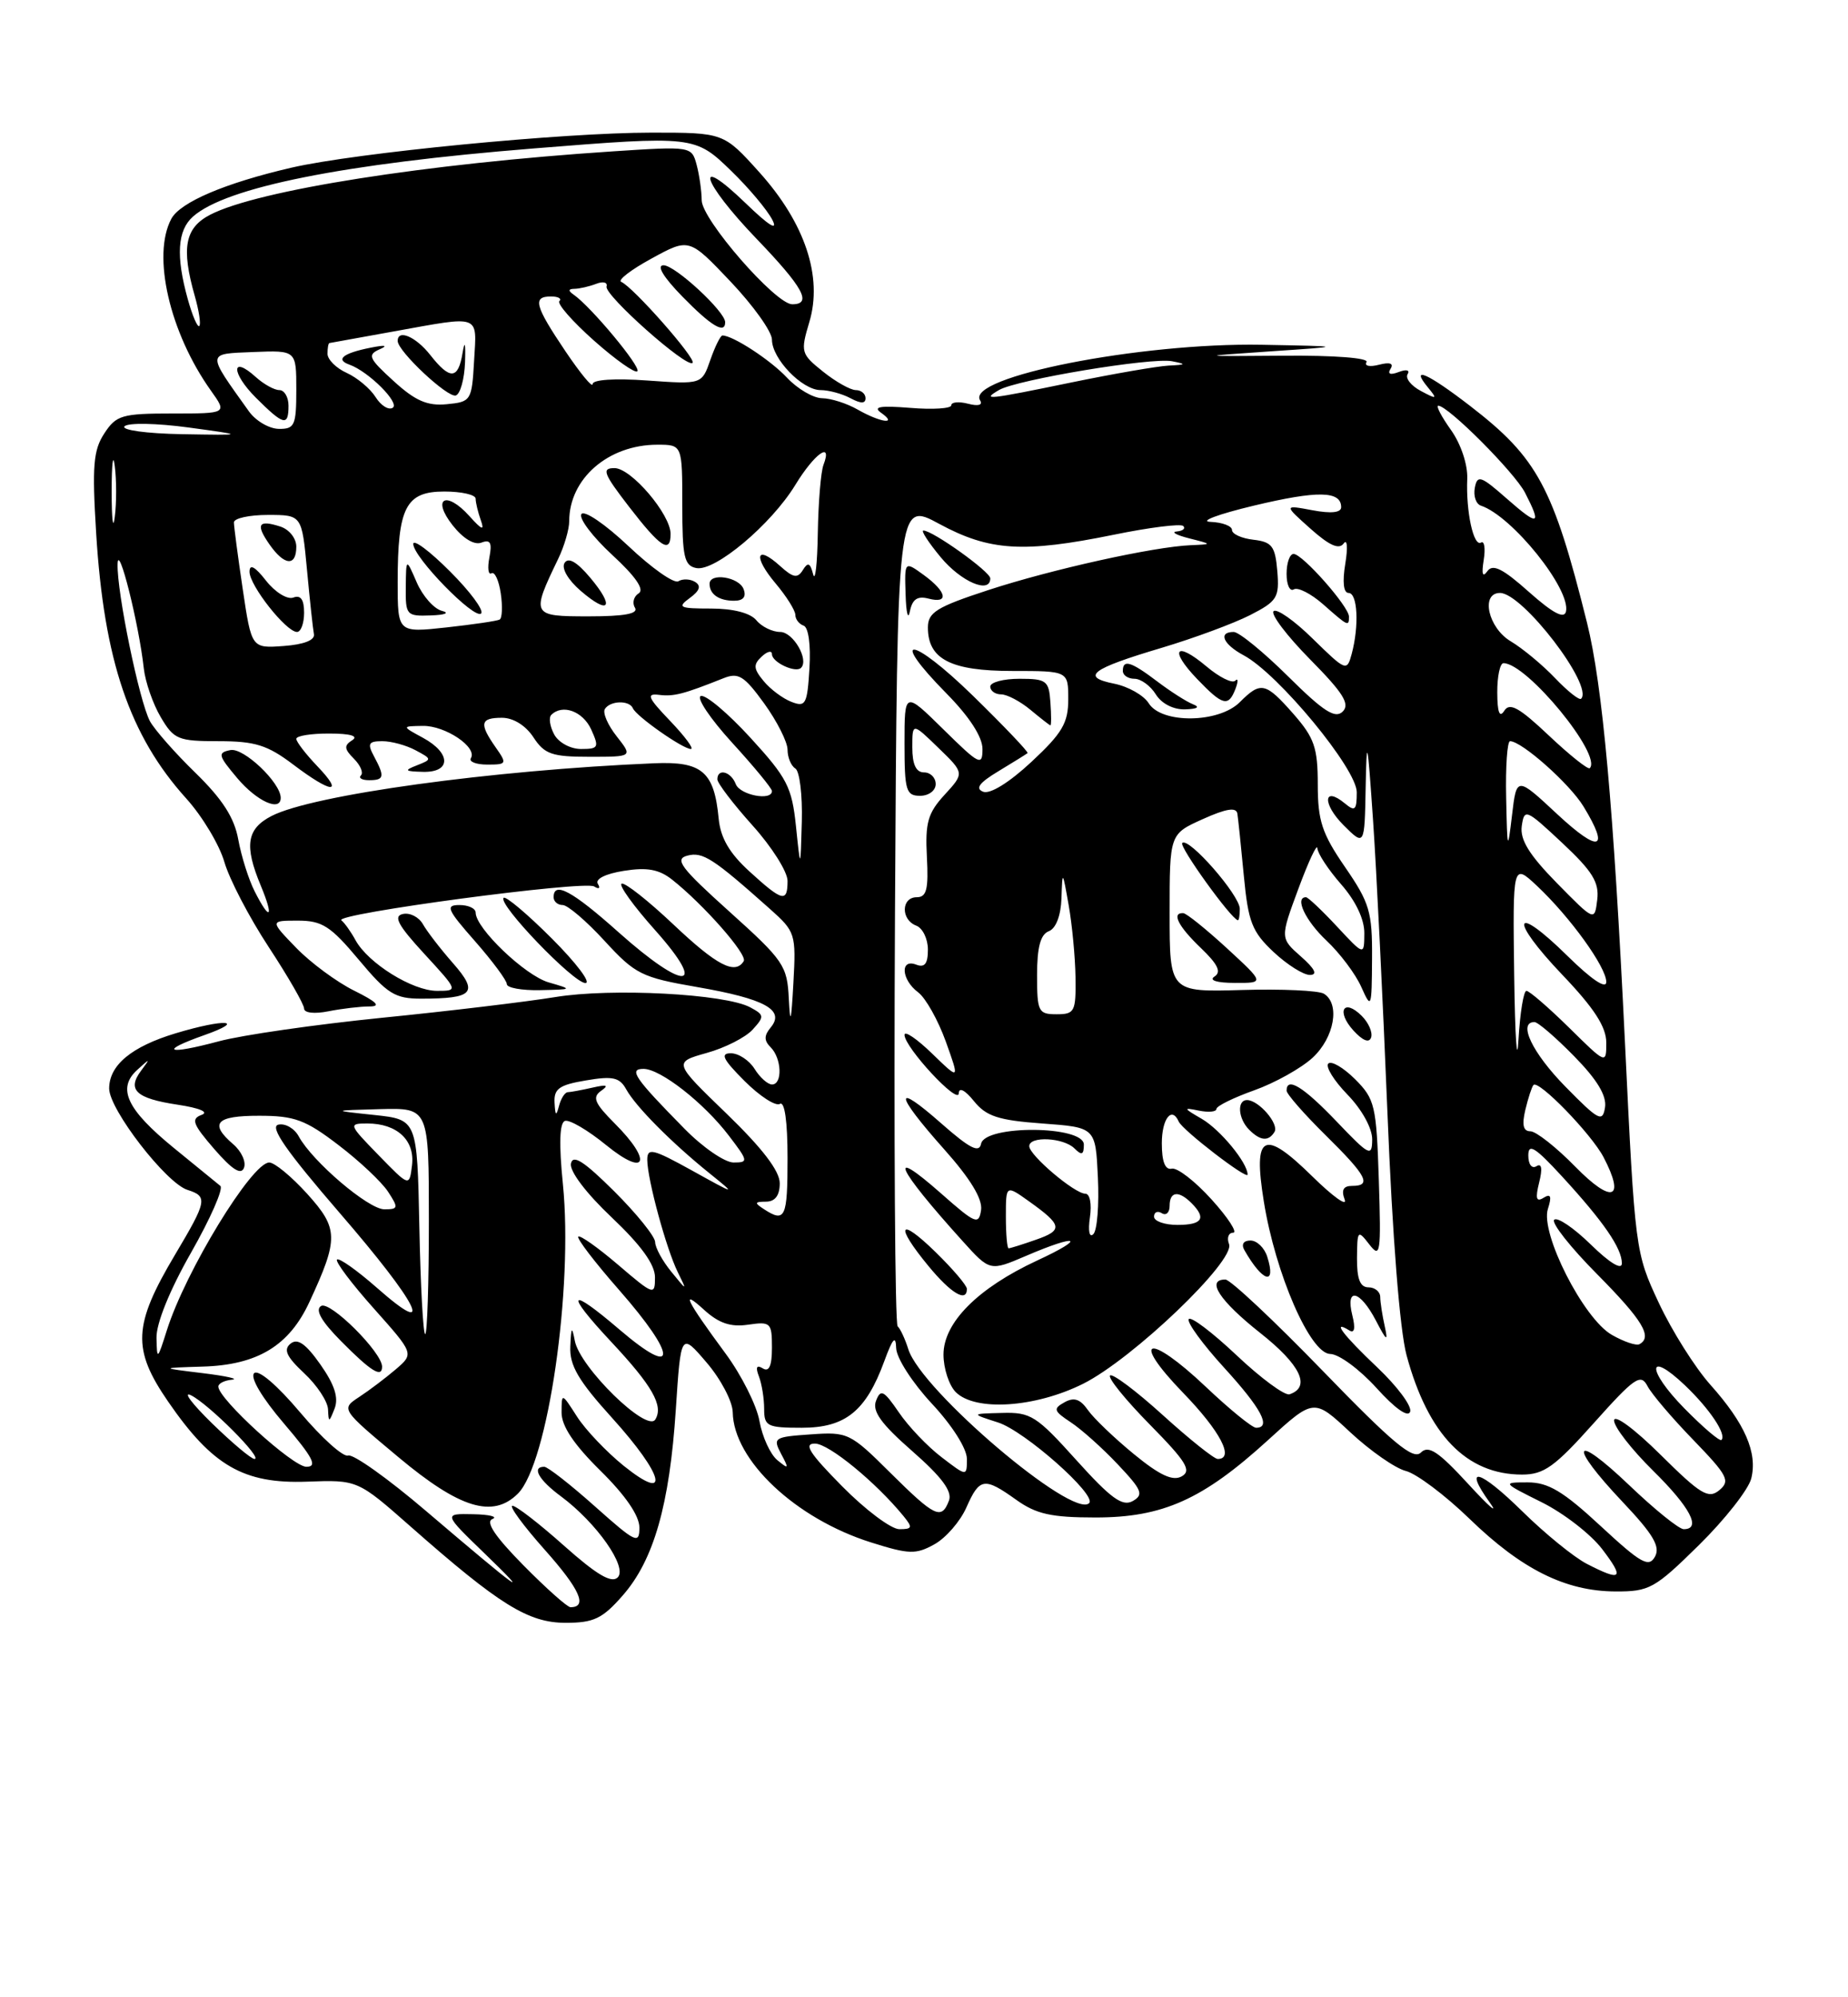 <?xml version="1.0" encoding="UTF-8" standalone="no"?>
<!DOCTYPE svg PUBLIC "-//W3C//DTD SVG 1.1//EN" "http://www.w3.org/Graphics/SVG/1.1/DTD/svg11.dtd" >
<svg xmlns="http://www.w3.org/2000/svg" xmlns:xlink="http://www.w3.org/1999/xlink" version="1.1" viewBox="0 0 237 256">
 <g >
 <path fill="currentColor"
d=" M 79.85 204.51 C 83.84 199.97 85.87 192.89 86.67 180.68 C 87.32 170.78 87.32 170.78 90.62 174.64 C 92.44 176.76 93.94 179.62 93.97 181.00 C 94.07 187.16 102.03 194.65 111.72 197.70 C 116.58 199.23 117.45 199.26 119.83 197.94 C 121.30 197.13 123.14 195.01 123.93 193.23 C 125.63 189.39 126.22 189.30 130.35 192.25 C 132.90 194.07 134.84 194.50 140.50 194.50 C 149.13 194.50 154.26 192.20 162.61 184.59 C 168.50 179.22 168.50 179.22 173.16 183.57 C 175.73 185.96 178.94 188.20 180.30 188.54 C 181.65 188.88 185.32 191.63 188.44 194.65 C 195.14 201.15 200.77 203.95 207.16 203.98 C 211.53 204.00 212.21 203.62 217.89 198.03 C 221.22 194.75 224.23 190.92 224.59 189.51 C 225.42 186.20 223.79 182.46 219.36 177.50 C 217.39 175.30 214.41 170.57 212.74 167.00 C 209.72 160.56 209.68 160.26 208.39 133.50 C 206.94 103.52 205.52 87.81 203.53 79.82 C 199.19 62.42 197.18 58.69 188.55 52.04 C 183.09 47.83 180.78 46.81 183.13 49.66 C 184.37 51.17 184.29 51.22 182.22 50.11 C 180.97 49.45 180.20 48.48 180.52 47.96 C 180.85 47.43 180.36 47.31 179.39 47.68 C 178.29 48.10 177.91 47.95 178.34 47.26 C 178.77 46.57 178.24 46.39 176.85 46.75 C 175.66 47.06 174.94 46.91 175.25 46.41 C 175.58 45.88 171.11 45.54 164.66 45.59 C 153.50 45.68 153.50 45.68 163.00 45.03 C 172.50 44.39 172.50 44.39 161.80 44.19 C 146.22 43.91 123.84 48.32 125.69 51.31 C 126.07 51.92 125.47 52.09 124.16 51.75 C 122.97 51.44 122.00 51.53 122.00 51.95 C 122.00 52.36 119.64 52.52 116.75 52.28 C 112.87 51.97 111.89 52.13 113.00 52.91 C 115.22 54.48 112.90 54.16 110.00 52.50 C 108.62 51.71 106.57 51.05 105.42 51.04 C 104.28 51.02 102.26 49.83 100.92 48.40 C 98.82 46.15 93.99 43.00 92.65 43.00 C 92.40 43.00 91.70 44.41 91.10 46.13 C 90.01 49.27 90.01 49.27 83.01 48.77 C 78.82 48.47 76.00 48.66 76.00 49.23 C 76.00 49.77 74.43 47.86 72.50 45.00 C 68.57 39.16 68.27 38.00 70.67 38.00 C 71.58 38.00 72.07 38.27 71.74 38.59 C 71.41 38.92 73.41 41.20 76.18 43.66 C 78.94 46.11 81.45 47.88 81.74 47.59 C 82.26 47.07 75.77 39.28 73.57 37.77 C 72.84 37.26 72.87 37.03 73.67 37.02 C 74.31 37.01 75.57 36.72 76.46 36.38 C 77.35 36.03 77.95 36.19 77.79 36.72 C 77.46 37.80 88.09 47.24 88.82 46.51 C 89.33 46.00 81.16 36.74 79.67 36.13 C 79.17 35.92 80.92 34.57 83.57 33.13 C 88.38 30.50 88.38 30.50 93.69 36.09 C 96.61 39.17 99.00 42.51 99.00 43.53 C 99.00 45.98 102.87 50.00 105.24 50.00 C 106.28 50.00 108.00 50.47 109.07 51.04 C 110.40 51.75 111.00 51.75 111.00 51.04 C 111.00 50.47 110.44 50.00 109.75 50.00 C 109.06 49.99 107.17 48.93 105.55 47.63 C 102.71 45.36 102.65 45.12 103.79 41.29 C 105.54 35.48 103.24 28.60 97.40 22.10 C 92.81 17.00 92.81 17.00 83.55 17.00 C 72.16 17.00 45.66 19.58 37.38 21.49 C 28.88 23.46 23.12 25.91 21.97 28.05 C 19.47 32.73 21.75 42.63 27.05 50.07 C 29.14 53.00 29.14 53.00 22.09 53.00 C 15.64 53.00 14.90 53.22 13.38 55.55 C 11.97 57.69 11.80 59.73 12.33 68.30 C 13.33 84.62 16.61 94.29 23.89 102.35 C 25.95 104.63 28.15 108.30 28.78 110.50 C 29.42 112.70 31.97 117.60 34.47 121.40 C 36.96 125.19 39.00 128.74 39.00 129.27 C 39.00 129.83 40.33 129.98 42.12 129.62 C 43.84 129.28 46.21 129.00 47.38 129.00 C 48.90 129.00 48.35 128.43 45.43 126.98 C 43.20 125.88 39.84 123.40 37.99 121.49 C 34.61 118.00 34.61 118.00 38.21 118.00 C 41.31 118.00 42.40 118.70 46.00 123.00 C 49.68 127.40 50.65 128.00 54.01 128.00 C 60.74 128.00 61.42 127.24 58.09 123.45 C 56.48 121.62 54.75 119.37 54.24 118.46 C 53.72 117.54 52.57 116.95 51.67 117.15 C 50.41 117.42 51.03 118.58 54.41 122.25 C 58.78 127.00 58.78 127.00 56.04 127.00 C 52.90 127.00 47.21 123.46 45.59 120.50 C 44.99 119.40 44.17 118.26 43.78 117.96 C 42.68 117.14 74.92 112.83 76.20 113.62 C 76.82 114.01 77.03 113.86 76.67 113.28 C 76.30 112.67 77.65 111.99 80.00 111.62 C 82.97 111.14 84.51 111.42 86.19 112.74 C 90.24 115.94 95.89 122.36 95.38 123.19 C 94.28 124.98 91.92 123.75 86.36 118.49 C 83.16 115.47 80.18 113.11 79.73 113.26 C 79.29 113.40 81.23 116.11 84.05 119.26 C 90.88 126.93 87.84 127.08 79.34 119.50 C 73.39 114.19 71.00 112.90 71.00 115.00 C 71.00 115.55 71.52 116.00 72.16 116.00 C 72.80 116.00 75.22 118.07 77.53 120.59 C 81.47 124.88 82.27 125.28 89.44 126.52 C 98.09 128.02 100.70 129.45 98.85 131.68 C 97.97 132.74 97.97 133.37 98.84 134.24 C 100.26 135.66 100.37 139.00 99.01 139.00 C 98.46 139.00 97.45 138.10 96.77 137.00 C 96.08 135.90 94.71 135.00 93.73 135.00 C 92.33 135.00 92.72 135.79 95.48 138.55 C 97.43 140.50 99.47 141.82 100.02 141.49 C 100.63 141.11 101.00 143.74 101.00 148.44 C 101.00 156.09 100.70 156.75 98.00 155.00 C 96.72 154.17 96.75 154.03 98.25 154.02 C 99.41 154.01 100.00 153.22 100.00 151.66 C 100.00 150.09 97.78 147.19 93.18 142.74 C 86.36 136.16 86.36 136.16 90.63 134.96 C 92.98 134.31 95.63 132.96 96.53 131.96 C 98.05 130.29 98.03 130.09 96.21 129.11 C 92.97 127.38 78.42 126.61 71.19 127.80 C 67.51 128.40 57.53 129.60 49.00 130.45 C 40.47 131.31 31.05 132.66 28.05 133.47 C 21.40 135.25 20.28 134.77 26.19 132.68 C 31.69 130.74 28.85 130.54 22.56 132.43 C 16.87 134.14 14.00 136.52 14.00 139.52 C 14.00 142.20 21.30 151.64 24.04 152.51 C 26.67 153.35 26.56 153.91 22.46 160.80 C 17.06 169.87 16.92 172.91 21.57 179.66 C 27.23 187.88 31.25 190.20 39.34 189.91 C 45.86 189.67 45.86 189.67 52.68 195.68 C 64.06 205.71 67.76 208.00 72.55 208.00 C 76.14 208.00 77.26 207.47 79.85 204.51 Z  M 70.35 125.91 C 67.33 125.03 61.00 118.98 61.00 116.97 C 61.00 116.43 60.06 116.00 58.92 116.00 C 57.09 116.00 57.34 116.58 60.92 120.64 C 63.16 123.19 65.00 125.67 65.00 126.14 C 65.00 126.61 66.91 126.96 69.25 126.91 C 73.48 126.82 73.49 126.82 70.35 125.91 Z  M 70.78 120.30 C 67.64 117.16 64.85 114.81 64.59 115.08 C 63.80 115.86 73.55 126.00 75.08 126.00 C 75.85 126.00 73.91 123.43 70.78 120.30 Z  M 93.00 41.30 C 93.00 39.93 86.58 34.00 85.10 34.00 C 84.16 34.00 85.06 35.50 87.50 38.00 C 91.20 41.79 93.00 42.87 93.00 41.30 Z  M 67.12 200.62 C 63.49 196.94 62.23 195.06 63.15 194.70 C 63.89 194.40 62.78 194.12 60.68 194.08 C 56.86 194.00 56.86 194.00 62.18 199.14 C 68.50 205.25 66.61 203.87 54.65 193.68 C 49.79 189.53 45.29 186.33 44.65 186.56 C 44.02 186.79 41.25 184.30 38.50 181.04 C 35.52 177.51 33.13 175.48 32.59 176.01 C 32.05 176.55 33.59 179.15 36.42 182.46 C 40.16 186.84 40.76 188.00 39.29 188.00 C 37.55 188.00 28.00 179.30 28.00 177.72 C 28.00 177.32 28.79 176.93 29.75 176.84 C 30.71 176.75 29.02 176.37 26.00 176.00 C 20.50 175.33 20.50 175.33 26.00 175.16 C 33.03 174.95 37.09 172.49 39.69 166.86 C 43.45 158.75 43.42 157.47 39.40 153.02 C 37.40 150.81 35.21 149.00 34.53 149.00 C 32.30 149.00 23.79 162.94 21.40 170.50 C 20.19 174.33 20.13 174.37 20.07 171.48 C 20.03 169.63 21.76 165.36 24.51 160.54 C 26.99 156.18 28.68 152.34 28.26 152.00 C 27.84 151.65 25.16 149.47 22.30 147.14 C 16.26 142.21 14.99 139.51 17.59 137.14 C 19.27 135.61 19.30 135.62 18.11 137.21 C 16.25 139.68 17.43 140.79 22.77 141.59 C 25.61 142.02 26.84 142.54 25.85 142.90 C 24.46 143.41 24.72 144.09 27.48 147.28 C 29.78 149.93 30.92 150.65 31.29 149.68 C 31.59 148.92 30.96 147.56 29.91 146.66 C 26.79 143.98 27.69 143.00 33.25 143.01 C 37.77 143.01 39.18 143.53 43.40 146.76 C 46.10 148.81 48.96 151.51 49.77 152.75 C 51.12 154.82 51.09 155.00 49.29 155.00 C 47.25 155.00 40.06 148.87 38.31 145.65 C 37.76 144.63 36.58 143.95 35.70 144.15 C 34.53 144.40 36.70 147.52 43.54 155.44 C 53.70 167.18 56.01 171.82 48.35 165.07 C 45.79 162.82 43.48 161.19 43.22 161.44 C 42.97 161.70 45.09 164.52 47.93 167.70 C 53.10 173.50 53.10 173.50 50.77 175.50 C 49.48 176.60 47.37 178.20 46.07 179.05 C 43.71 180.60 43.71 180.60 51.11 186.78 C 58.97 193.35 63.21 194.64 66.42 191.44 C 70.27 187.59 73.53 165.14 72.19 151.77 C 71.67 146.60 71.76 143.91 72.45 143.67 C 73.03 143.47 75.41 144.87 77.75 146.78 C 82.90 150.97 83.72 148.87 78.83 143.99 C 76.25 141.40 75.93 140.64 77.08 139.82 C 78.13 139.09 77.84 138.98 76.00 139.40 C 74.62 139.71 73.20 139.98 72.82 139.99 C 72.45 139.99 71.94 140.79 71.69 141.75 C 71.33 143.12 71.21 143.03 71.12 141.34 C 71.02 139.55 71.72 139.05 75.15 138.48 C 78.60 137.89 79.47 138.09 80.32 139.64 C 81.54 141.84 86.12 146.46 91.00 150.39 C 94.47 153.19 94.45 153.19 88.75 150.03 C 83.69 147.23 83.00 147.07 83.01 148.68 C 83.03 151.17 85.44 160.05 86.92 163.05 C 88.13 165.50 88.13 165.50 86.09 163.00 C 84.96 161.62 84.03 159.92 84.02 159.20 C 84.01 158.49 81.65 155.56 78.78 152.70 C 74.89 148.84 73.47 147.92 73.22 149.14 C 73.03 150.11 75.18 152.95 78.45 156.04 C 82.22 159.61 84.00 162.07 84.00 163.72 C 84.00 166.07 83.84 166.02 79.29 162.13 C 76.69 159.91 74.39 158.28 74.16 158.50 C 73.94 158.73 76.28 161.79 79.38 165.32 C 86.87 173.85 86.94 176.81 79.50 170.46 C 72.90 164.81 72.35 165.53 78.36 171.96 C 83.67 177.63 85.12 180.18 84.04 181.94 C 82.97 183.67 74.37 175.27 73.72 171.86 C 73.35 169.92 73.25 170.05 73.14 172.58 C 73.03 175.01 74.16 176.95 78.50 181.74 C 85.17 189.11 86.05 192.74 79.98 187.87 C 77.78 186.09 75.08 183.26 74.00 181.57 C 72.03 178.50 72.03 178.50 72.02 181.04 C 72.01 182.77 73.58 185.13 77.00 188.50 C 80.21 191.66 82.00 194.27 82.00 195.79 C 82.00 197.97 81.53 197.74 76.30 193.08 C 73.17 190.29 70.24 188.00 69.80 188.00 C 68.14 188.00 69.10 189.70 71.94 191.79 C 76.52 195.19 80.52 200.88 79.22 202.18 C 78.43 202.97 76.52 201.84 72.36 198.14 C 69.19 195.31 66.20 193.00 65.72 193.00 C 65.24 193.00 67.11 195.55 69.88 198.66 C 74.36 203.69 75.40 206.00 73.16 206.00 C 72.76 206.00 70.04 203.58 67.12 200.62 Z  M 41.09 174.89 C 39.21 172.22 38.16 171.49 37.26 172.22 C 36.32 172.98 36.74 173.89 39.01 176.01 C 40.66 177.55 42.03 179.63 42.07 180.65 C 42.14 182.36 42.20 182.35 42.91 180.54 C 43.45 179.15 42.91 177.48 41.09 174.89 Z  M 49.00 175.17 C 49.00 173.33 42.32 166.69 41.18 167.39 C 40.38 167.88 41.20 169.34 43.75 171.91 C 47.57 175.77 49.00 176.66 49.00 175.17 Z  M 203.50 200.44 C 201.85 199.59 198.15 196.58 195.27 193.75 C 189.76 188.33 187.55 187.72 191.07 192.60 C 192.22 194.19 190.98 193.13 188.31 190.22 C 184.46 186.03 183.20 185.20 182.22 186.18 C 181.24 187.16 178.64 185.00 169.64 175.71 C 163.40 169.27 157.78 164.00 157.15 164.00 C 154.62 164.00 156.40 166.72 161.61 170.84 C 166.79 174.93 168.16 177.78 165.38 178.71 C 164.77 178.91 161.71 176.66 158.59 173.71 C 155.46 170.76 152.70 168.67 152.45 169.08 C 152.20 169.49 154.24 172.29 156.99 175.30 C 161.76 180.52 163.08 183.00 161.09 183.00 C 160.59 183.00 157.69 180.64 154.64 177.75 C 147.28 170.78 144.85 171.41 151.72 178.51 C 156.50 183.44 158.36 187.00 156.17 187.00 C 155.71 187.00 152.54 184.47 149.13 181.38 C 145.71 178.28 142.67 176.00 142.36 176.30 C 142.06 176.61 144.36 179.44 147.47 182.60 C 152.14 187.34 152.85 188.50 151.55 189.23 C 150.40 189.87 148.74 189.10 145.42 186.38 C 142.92 184.33 140.26 181.79 139.52 180.73 C 138.53 179.31 137.73 179.05 136.51 179.74 C 135.03 180.56 135.13 180.85 137.31 182.29 C 138.67 183.18 141.39 185.61 143.35 187.69 C 146.47 190.99 146.71 191.58 145.26 192.40 C 143.94 193.13 142.46 192.05 138.05 187.16 C 132.93 181.47 132.19 180.99 128.50 181.10 C 124.50 181.20 124.50 181.20 127.99 182.32 C 131.40 183.40 140.70 191.63 139.68 192.66 C 137.59 194.74 118.14 178.20 116.49 172.94 C 116.07 171.60 115.45 170.28 115.12 170.00 C 114.78 169.72 114.63 145.81 114.78 116.86 C 115.07 64.23 115.07 64.23 120.46 67.15 C 126.89 70.63 131.24 70.90 142.83 68.54 C 147.42 67.60 151.43 67.10 151.75 67.42 C 152.07 67.74 151.70 68.05 150.92 68.12 C 150.14 68.18 150.85 68.58 152.50 69.00 C 155.50 69.76 155.50 69.76 152.71 69.88 C 147.93 70.08 134.85 72.98 126.75 75.63 C 120.11 77.80 119.00 78.49 119.00 80.43 C 119.00 84.49 121.94 86.00 129.83 86.00 C 137.00 86.00 137.00 86.00 137.00 89.63 C 137.00 92.67 136.23 93.97 132.28 97.65 C 129.43 100.30 126.98 101.82 126.09 101.48 C 125.03 101.07 125.58 100.33 128.06 98.84 C 129.95 97.70 131.62 96.66 131.78 96.53 C 131.93 96.39 128.78 93.09 124.78 89.18 C 116.88 81.48 113.82 81.21 121.38 88.88 C 124.32 91.86 126.00 94.45 126.00 96.00 C 126.00 98.23 125.61 98.04 121.00 93.50 C 116.00 88.58 116.00 88.58 116.00 95.29 C 116.00 101.33 116.20 102.00 118.00 102.00 C 119.11 102.00 120.00 101.33 120.00 100.50 C 120.00 99.67 119.33 99.00 118.50 99.00 C 117.48 99.00 117.00 97.98 117.00 95.80 C 117.00 92.61 117.00 92.61 120.34 95.85 C 123.69 99.09 123.69 99.09 121.14 101.87 C 118.99 104.21 118.64 105.45 118.87 109.82 C 119.09 113.98 118.84 115.00 117.57 115.00 C 115.57 115.00 115.51 117.88 117.50 118.64 C 118.33 118.95 119.00 120.34 119.00 121.71 C 119.00 123.53 118.59 124.06 117.50 123.64 C 115.40 122.83 115.59 125.58 117.75 127.19 C 118.71 127.91 120.30 130.74 121.29 133.48 C 123.08 138.47 123.08 138.47 119.54 135.04 C 117.59 133.15 116.00 132.07 116.00 132.64 C 116.00 134.23 122.91 141.68 122.96 140.14 C 122.98 139.32 123.76 139.71 124.91 141.14 C 126.48 143.08 128.03 143.59 133.66 144.00 C 140.50 144.50 140.50 144.50 140.80 150.90 C 140.97 154.42 140.71 157.69 140.22 158.18 C 139.71 158.69 139.52 157.78 139.78 156.03 C 140.03 154.32 139.78 153.00 139.19 153.00 C 137.82 153.00 132.00 148.07 132.00 146.91 C 132.00 145.58 136.40 145.80 137.80 147.20 C 138.73 148.13 139.00 148.02 139.00 146.70 C 139.00 144.26 126.32 144.16 125.82 146.60 C 125.58 147.82 124.38 147.21 120.75 144.02 C 114.54 138.54 114.69 140.13 121.07 147.29 C 124.45 151.08 126.03 153.68 125.82 155.10 C 125.53 157.03 125.10 156.86 120.75 153.02 C 113.61 146.72 114.90 149.61 123.44 159.06 C 126.95 162.95 126.95 162.95 131.56 160.98 C 138.28 158.09 139.46 158.58 133.00 161.57 C 125.40 165.10 121.00 169.52 121.00 173.62 C 121.00 175.40 121.71 177.56 122.57 178.43 C 125.07 180.93 132.74 180.43 138.89 177.37 C 145.25 174.20 158.44 161.59 157.62 159.46 C 157.31 158.66 157.55 158.00 158.15 158.00 C 158.74 158.00 157.51 156.09 155.39 153.75 C 153.28 151.41 150.98 149.63 150.28 149.79 C 149.43 149.99 149.00 148.91 149.00 146.54 C 149.00 143.39 150.28 141.74 151.17 143.76 C 151.65 144.86 160.00 151.28 160.00 150.55 C 160.00 149.04 156.49 144.78 154.11 143.40 C 151.74 142.03 151.71 141.93 153.75 142.35 C 154.99 142.60 156.00 142.51 156.00 142.14 C 156.00 141.77 158.18 140.70 160.84 139.75 C 163.49 138.81 166.87 136.92 168.34 135.57 C 171.13 132.98 171.89 128.67 169.79 127.37 C 169.12 126.96 164.40 126.74 159.29 126.89 C 150.00 127.16 150.00 127.16 150.00 117.03 C 150.00 106.90 150.00 106.90 154.25 104.99 C 157.27 103.63 158.55 103.43 158.69 104.29 C 158.79 104.96 159.17 108.55 159.52 112.28 C 160.08 118.18 160.57 119.43 163.33 122.02 C 165.07 123.65 167.18 124.98 168.00 124.96 C 169.01 124.95 168.64 124.18 166.83 122.59 C 164.17 120.24 164.17 120.24 166.53 113.87 C 167.83 110.37 168.92 108.05 168.95 108.72 C 168.98 109.38 170.35 111.47 172.00 113.35 C 173.87 115.48 174.99 117.84 174.97 119.63 C 174.95 122.50 174.95 122.50 171.46 118.75 C 169.54 116.69 167.75 115.00 167.49 115.00 C 165.99 115.00 167.42 118.02 170.12 120.56 C 171.84 122.18 173.85 124.85 174.58 126.50 C 175.87 129.39 175.92 129.25 175.96 122.86 C 176.00 116.88 175.65 115.72 172.50 111.14 C 169.54 106.84 169.00 105.20 169.00 100.56 C 169.00 95.84 168.56 94.57 165.90 91.53 C 162.30 87.44 161.70 87.30 159.00 90.00 C 156.30 92.70 148.97 92.79 147.32 90.14 C 146.68 89.12 144.69 87.99 142.89 87.63 C 138.55 86.76 139.91 85.73 148.99 83.03 C 153.11 81.80 158.19 79.92 160.30 78.85 C 163.80 77.06 164.09 76.60 163.81 73.20 C 163.54 70.00 163.13 69.46 160.75 69.18 C 159.24 69.01 158.00 68.45 158.00 67.93 C 158.00 67.42 156.76 66.95 155.25 66.89 C 153.74 66.83 156.24 65.90 160.80 64.81 C 169.00 62.85 172.00 62.91 172.00 65.01 C 172.00 65.71 170.71 65.85 168.32 65.40 C 164.64 64.71 164.64 64.71 168.07 67.77 C 170.48 69.92 171.73 70.48 172.32 69.66 C 172.78 69.02 172.87 70.17 172.53 72.25 C 172.14 74.59 172.30 76.00 172.95 76.00 C 174.11 76.00 174.32 80.20 173.35 83.82 C 172.74 86.08 172.61 86.03 168.38 81.89 C 166.00 79.54 163.72 77.95 163.33 78.34 C 162.94 78.73 165.05 81.51 168.02 84.52 C 172.26 88.81 173.16 90.24 172.20 91.20 C 171.24 92.16 169.74 91.20 165.21 86.71 C 162.04 83.57 158.89 81.00 158.22 81.00 C 156.18 81.00 156.85 82.58 159.51 84.00 C 163.95 86.38 174.00 98.54 174.00 101.54 C 174.00 103.85 173.78 104.06 172.48 102.98 C 169.70 100.68 169.56 103.01 172.30 105.76 C 175.00 108.45 175.00 108.45 175.14 100.98 C 175.27 94.26 175.37 94.66 176.08 105.00 C 176.52 111.33 177.35 128.20 177.93 142.50 C 178.57 158.54 179.52 170.50 180.39 173.72 C 183.15 183.91 188.09 189.00 195.20 189.00 C 198.00 189.00 199.39 188.01 204.40 182.40 C 209.64 176.54 210.42 176.01 211.28 177.65 C 211.81 178.67 214.47 181.79 217.18 184.58 C 221.57 189.12 221.93 189.81 220.50 191.00 C 219.10 192.16 218.11 191.56 212.95 186.45 C 209.59 183.12 207.00 181.22 207.00 182.07 C 207.00 182.90 209.25 185.79 212.00 188.50 C 216.78 193.21 218.24 196.00 215.93 196.00 C 215.33 196.00 212.18 193.46 208.93 190.35 C 201.68 183.44 201.05 185.06 208.09 192.50 C 212.04 196.67 212.96 198.24 212.24 199.53 C 211.45 200.95 210.44 200.38 205.27 195.59 C 200.47 191.14 198.56 190.00 195.92 190.00 C 192.64 190.00 192.66 190.03 197.72 192.55 C 200.54 193.95 204.02 196.65 205.47 198.55 C 208.38 202.36 207.98 202.75 203.50 200.44 Z  M 176.64 175.27 C 172.27 171.14 170.71 169.08 173.04 170.52 C 173.71 170.94 173.85 170.26 173.43 168.58 C 172.52 164.93 174.41 165.35 176.45 169.25 C 177.83 171.90 178.04 172.04 177.59 170.00 C 177.28 168.62 177.02 166.94 177.01 166.25 C 177.01 165.56 176.32 165.00 175.50 165.00 C 174.43 165.00 174.01 163.93 174.03 161.25 C 174.06 157.67 174.13 157.59 175.61 159.50 C 177.03 161.34 177.13 160.66 176.83 151.27 C 176.52 141.68 176.33 140.87 173.78 138.32 C 172.28 136.83 170.74 135.93 170.35 136.32 C 169.96 136.71 171.07 138.51 172.82 140.31 C 174.67 142.22 175.99 144.62 175.98 146.05 C 175.96 148.32 175.62 148.15 171.42 143.75 C 167.17 139.30 165.00 137.96 165.00 139.79 C 165.00 140.22 167.25 142.79 170.00 145.50 C 175.31 150.73 175.97 152.00 173.39 152.00 C 172.28 152.00 171.99 152.53 172.45 153.75 C 172.81 154.71 170.95 153.38 168.31 150.79 C 162.04 144.63 160.68 145.33 162.08 153.99 C 163.57 163.27 168.02 173.49 170.59 173.54 C 171.71 173.55 174.37 175.52 176.52 177.89 C 178.92 180.55 180.59 181.72 180.85 180.94 C 181.09 180.23 179.19 177.69 176.64 175.27 Z  M 124.00 165.20 C 124.00 164.76 122.20 162.65 120.00 160.50 C 115.27 155.88 114.70 156.97 119.07 162.27 C 121.97 165.79 124.00 166.99 124.00 165.20 Z  M 162.52 161.08 C 162.16 159.93 161.19 159.00 160.37 159.00 C 159.47 159.00 159.16 159.49 159.60 160.25 C 161.94 164.35 163.72 164.85 162.52 161.08 Z  M 163.45 145.08 C 164.07 144.07 161.42 141.00 159.93 141.00 C 158.61 141.00 158.78 143.38 160.20 144.80 C 161.64 146.24 162.68 146.33 163.45 145.08 Z  M 174.64 130.21 C 172.32 127.90 171.33 129.61 173.56 132.07 C 174.76 133.39 175.59 133.72 175.84 132.98 C 176.06 132.33 175.52 131.09 174.64 130.21 Z  M 157.35 121.54 C 154.68 119.09 152.16 117.06 151.75 117.04 C 150.21 116.96 151.09 118.72 154.00 121.50 C 156.19 123.60 156.67 124.59 155.75 125.17 C 155.01 125.65 156.05 125.98 158.35 125.98 C 162.19 126.00 162.19 126.00 157.35 121.54 Z  M 159.00 116.49 C 159.00 114.74 152.43 107.24 151.62 108.05 C 151.18 108.49 157.87 117.78 158.75 117.95 C 158.89 117.98 159.00 117.32 159.00 116.49 Z  M 134.71 90.00 C 134.52 87.24 134.20 87.00 130.75 87.00 C 128.69 87.00 127.00 87.45 127.00 88.00 C 127.00 88.55 127.63 89.00 128.39 89.00 C 129.15 89.00 130.84 89.89 132.14 90.97 C 133.44 92.05 134.59 92.95 134.71 92.97 C 134.83 92.99 134.83 91.65 134.71 90.00 Z  M 153.00 90.27 C 152.18 89.95 150.11 88.63 148.41 87.34 C 145.03 84.78 144.00 84.47 144.00 86.00 C 144.00 86.55 144.67 87.00 145.49 87.00 C 146.31 87.00 147.55 87.90 148.23 89.00 C 148.97 90.19 150.50 90.97 151.99 90.92 C 153.56 90.87 153.94 90.63 153.00 90.27 Z  M 158.45 88.28 C 158.81 87.33 158.79 86.87 158.41 87.25 C 158.03 87.63 156.38 86.81 154.74 85.43 C 150.77 82.09 149.89 83.23 153.51 87.01 C 156.82 90.46 157.54 90.65 158.45 88.28 Z  M 119.06 76.72 C 121.74 77.43 121.44 75.86 118.47 73.70 C 116.00 71.91 116.00 71.91 116.14 76.20 C 116.21 78.57 116.46 79.54 116.69 78.36 C 117.00 76.81 117.65 76.36 119.06 76.72 Z  M 173.00 79.03 C 173.00 77.75 167.04 71.00 165.90 71.00 C 165.40 71.00 165.00 72.15 165.00 73.56 C 165.00 74.97 165.42 75.86 165.93 75.54 C 166.44 75.23 168.13 76.09 169.68 77.45 C 172.91 80.30 173.00 80.34 173.00 79.03 Z  M 127.00 74.13 C 127.00 73.28 119.62 68.00 118.42 68.00 C 118.08 68.00 119.08 69.54 120.65 71.43 C 123.28 74.59 127.00 76.17 127.00 74.13 Z  M 108.00 190.50 C 103.79 186.24 103.01 185.01 104.53 185.03 C 106.31 185.05 112.32 189.98 115.87 194.32 C 117.07 195.79 117.00 196.00 115.34 196.00 C 114.29 196.00 110.99 193.53 108.00 190.50 Z  M 114.16 188.75 C 109.04 183.66 108.72 183.51 103.95 183.85 C 99.26 184.17 99.09 184.29 100.18 186.35 C 101.21 188.28 101.16 188.36 99.69 187.15 C 98.79 186.41 97.76 184.16 97.40 182.15 C 97.05 180.14 95.09 176.25 93.06 173.50 C 87.98 166.61 87.23 165.09 90.28 167.87 C 92.19 169.61 93.71 170.12 95.94 169.79 C 98.84 169.37 99.00 169.53 99.00 172.73 C 99.00 175.06 98.64 175.89 97.83 175.39 C 97.03 174.90 96.87 175.23 97.33 176.42 C 97.70 177.38 98.00 179.25 98.00 180.58 C 98.00 182.81 98.39 183.00 102.83 183.00 C 108.42 183.00 111.06 180.87 113.41 174.46 C 114.49 171.51 114.88 171.09 114.93 172.79 C 114.97 174.06 117.01 177.23 119.50 179.90 C 122.10 182.68 124.00 185.67 124.00 186.98 C 124.00 189.26 124.00 189.26 120.75 186.77 C 118.96 185.41 116.49 182.82 115.27 181.02 C 113.34 178.20 112.94 178.00 112.35 179.54 C 111.83 180.88 112.99 182.49 117.00 186.00 C 120.80 189.33 122.15 191.16 121.70 192.34 C 120.74 194.85 119.91 194.45 114.16 188.75 Z  M 27.19 182.43 C 24.61 179.91 23.40 178.30 24.50 178.84 C 26.78 179.97 33.79 187.00 32.64 187.00 C 32.22 187.00 29.77 184.94 27.19 182.43 Z  M 216.00 180.50 C 211.14 175.55 211.23 172.94 216.10 177.57 C 219.27 180.59 221.46 183.87 220.77 184.56 C 220.55 184.78 218.41 182.95 216.00 180.50 Z  M 206.71 171.09 C 203.08 169.02 197.52 158.08 198.51 154.96 C 199.03 153.33 198.89 152.95 197.96 153.52 C 197.02 154.11 196.88 153.62 197.39 151.57 C 197.84 149.78 197.72 149.05 197.04 149.48 C 196.45 149.84 196.00 149.24 196.00 148.10 C 196.00 146.49 196.88 147.04 200.33 150.79 C 205.66 156.59 208.00 159.99 208.00 161.93 C 208.00 162.83 206.45 161.89 204.02 159.52 C 201.83 157.38 199.72 155.95 199.32 156.34 C 198.93 156.73 201.40 159.87 204.81 163.30 C 210.67 169.22 211.97 171.36 210.25 172.29 C 209.84 172.51 208.24 171.97 206.71 171.09 Z  M 53.78 157.25 C 53.50 143.50 53.50 143.50 48.00 142.91 C 42.50 142.33 42.50 142.33 48.75 142.16 C 55.00 142.00 55.00 142.00 55.00 156.50 C 55.00 164.47 54.79 171.00 54.53 171.00 C 54.27 171.00 53.93 164.81 53.78 157.25 Z  M 129.00 155.93 C 129.00 151.86 129.00 151.86 131.97 153.98 C 136.25 157.03 136.37 157.68 132.85 158.90 C 131.12 159.51 129.54 160.00 129.35 160.00 C 129.16 160.00 129.00 158.17 129.00 155.93 Z  M 148.00 155.94 C 148.00 155.36 148.45 155.16 149.00 155.50 C 149.55 155.84 150.00 155.42 150.00 154.56 C 150.00 152.70 151.15 152.55 152.80 154.20 C 154.75 156.15 154.20 157.00 151.00 157.00 C 149.35 157.00 148.00 156.52 148.00 155.94 Z  M 202.04 149.55 C 199.59 147.05 196.99 145.00 196.27 145.00 C 195.35 145.00 195.16 144.19 195.62 142.25 C 195.98 140.74 196.45 139.31 196.66 139.07 C 197.29 138.34 204.08 145.33 205.65 148.32 C 208.49 153.75 206.74 154.35 202.04 149.55 Z  M 48.55 148.06 C 44.70 144.11 44.66 144.00 47.11 144.00 C 50.92 144.00 53.23 146.15 52.84 149.36 C 52.50 152.12 52.50 152.12 48.55 148.06 Z  M 87.77 144.66 C 81.37 138.16 80.58 137.00 82.53 137.00 C 84.70 137.00 90.28 141.36 93.48 145.57 C 95.97 148.83 96.00 149.00 94.07 149.00 C 92.95 149.00 90.11 147.05 87.77 144.66 Z  M 200.75 139.27 C 196.51 134.95 194.62 131.00 196.79 131.00 C 197.23 131.00 199.52 132.97 201.88 135.38 C 204.82 138.37 206.07 140.44 205.84 141.93 C 205.53 143.89 205.03 143.63 200.75 139.27 Z  M 194.19 125.06 C 194.00 110.63 194.00 110.63 197.13 113.56 C 201.38 117.56 206.00 123.96 206.00 125.86 C 206.00 126.83 204.11 125.56 201.02 122.52 C 194.04 115.65 193.46 117.70 200.34 124.92 C 204.45 129.22 206.00 131.62 206.00 133.64 C 206.00 136.42 205.99 136.41 201.22 131.71 C 198.58 129.12 196.13 127.00 195.76 127.00 C 195.40 127.00 194.94 129.81 194.74 133.25 C 194.55 136.69 194.30 133.00 194.19 125.06 Z  M 101.16 128.00 C 100.96 123.77 100.50 123.10 93.55 116.85 C 87.29 111.22 86.46 110.11 88.15 109.67 C 90.13 109.15 91.44 110.00 98.74 116.50 C 102.01 119.41 102.10 119.69 101.75 126.00 C 101.47 131.02 101.34 131.48 101.16 128.00 Z  M 133.00 124.97 C 133.00 121.42 133.44 119.77 134.50 119.36 C 135.42 119.01 136.05 117.37 136.13 115.14 C 136.25 111.53 136.26 111.54 137.05 116.00 C 137.49 118.47 137.89 122.64 137.93 125.25 C 137.99 129.67 137.83 130.00 135.50 130.00 C 133.16 130.00 133.00 129.67 133.00 124.97 Z  M 199.66 113.18 C 196.11 109.56 194.92 107.63 195.16 105.88 C 195.49 103.60 195.70 103.69 200.34 108.03 C 204.24 111.68 205.11 113.09 204.84 115.33 C 204.50 118.10 204.50 118.10 199.66 113.18 Z  M 32.66 114.25 C 31.89 112.74 30.95 109.75 30.56 107.62 C 30.06 104.81 28.53 102.44 25.08 99.07 C 22.44 96.51 19.82 93.52 19.23 92.44 C 17.86 89.87 14.98 75.89 15.08 72.29 C 15.16 69.40 17.81 79.94 18.44 85.66 C 18.63 87.40 19.61 90.22 20.61 91.91 C 22.30 94.78 22.83 95.00 28.04 95.00 C 32.71 95.00 34.30 95.50 37.57 97.97 C 42.55 101.74 44.19 101.85 40.69 98.20 C 39.21 96.65 38.00 95.08 38.00 94.70 C 38.00 94.31 39.91 94.01 42.25 94.02 C 44.93 94.02 46.01 94.34 45.18 94.87 C 44.10 95.55 44.13 95.99 45.38 97.24 C 46.22 98.08 46.63 99.04 46.29 99.38 C 45.95 99.72 46.42 100.00 47.33 100.00 C 49.28 100.00 49.37 99.56 47.96 96.93 C 47.09 95.31 47.26 95.00 49.03 95.00 C 50.19 95.00 52.10 95.52 53.29 96.16 C 55.41 97.29 55.41 97.33 53.48 98.09 C 51.78 98.75 51.89 98.87 54.25 98.93 C 57.87 99.02 57.87 96.54 54.25 94.57 C 51.50 93.08 51.50 93.08 54.24 93.04 C 57.12 93.00 61.25 95.78 60.39 97.18 C 60.11 97.63 61.06 98.00 62.50 98.00 C 65.00 98.00 65.05 97.90 63.56 95.78 C 61.43 92.74 61.59 92.00 64.38 92.00 C 65.83 92.00 67.42 92.99 68.41 94.50 C 69.83 96.67 70.78 97.00 75.60 97.00 C 81.15 97.00 81.15 97.00 79.09 94.38 C 77.95 92.94 77.27 91.37 77.57 90.88 C 78.25 89.79 80.72 89.72 81.17 90.79 C 81.60 91.81 87.57 96.00 88.60 96.00 C 89.04 96.00 87.84 94.39 85.95 92.41 C 83.09 89.43 82.84 88.86 84.50 89.06 C 86.41 89.30 87.64 88.98 92.76 86.94 C 94.70 86.16 95.42 86.60 98.01 90.17 C 99.65 92.44 101.00 95.11 101.00 96.09 C 101.00 97.08 101.45 98.16 102.00 98.50 C 102.55 98.84 102.92 101.90 102.83 105.31 C 102.66 111.50 102.66 111.50 102.08 105.90 C 101.56 100.89 100.95 99.70 96.25 94.57 C 93.36 91.41 90.49 89.00 89.88 89.21 C 89.27 89.41 91.07 92.10 93.88 95.18 C 96.70 98.26 99.00 101.05 99.00 101.39 C 99.00 102.70 94.90 101.91 94.36 100.50 C 93.74 98.88 92.00 98.43 92.00 99.89 C 92.00 100.38 94.03 103.04 96.50 105.79 C 98.98 108.54 101.00 111.74 101.00 112.90 C 101.00 115.72 100.36 115.57 96.12 111.70 C 93.55 109.36 92.41 107.40 92.17 104.95 C 91.60 98.91 90.05 97.57 83.91 97.83 C 63.04 98.71 40.07 101.88 34.82 104.59 C 31.63 106.24 31.30 108.38 33.45 113.53 C 35.17 117.66 34.63 118.15 32.66 114.25 Z  M 36.00 102.25 C 35.98 100.30 31.25 95.81 29.56 96.14 C 27.88 96.47 27.96 96.81 30.44 99.75 C 32.94 102.71 36.01 104.10 36.00 102.25 Z  M 193.16 102.25 C 193.07 98.26 193.30 95.00 193.66 95.00 C 195.16 95.00 201.31 100.46 203.08 103.37 C 206.49 108.96 205.12 109.38 199.75 104.39 C 194.50 99.50 194.50 99.50 193.91 104.50 C 193.35 109.20 193.30 109.06 193.16 102.25 Z  M 198.64 94.28 C 194.84 90.69 193.61 90.00 192.92 91.10 C 192.31 92.06 192.03 91.32 192.02 88.75 C 192.01 86.69 192.37 85.00 192.82 85.00 C 195.82 85.00 205.52 96.81 203.88 98.46 C 203.66 98.67 201.30 96.79 198.64 94.28 Z  M 71.07 94.13 C 70.52 93.10 70.35 91.98 70.70 91.63 C 72.13 90.20 74.75 91.16 75.82 93.50 C 76.86 95.80 76.76 96.00 74.51 96.00 C 73.15 96.00 71.63 95.17 71.07 94.13 Z  M 101.50 89.96 C 100.40 89.54 98.79 88.34 97.93 87.29 C 96.63 85.72 96.58 85.18 97.68 84.16 C 98.40 83.48 99.00 83.34 99.00 83.85 C 99.00 84.89 102.03 86.30 102.73 85.60 C 103.78 84.55 101.71 81.00 100.06 81.00 C 99.06 81.00 97.68 80.33 97.00 79.50 C 96.23 78.57 94.03 78.00 91.19 78.00 C 87.11 78.00 86.82 77.85 88.46 76.65 C 89.74 75.72 89.95 75.09 89.15 74.59 C 88.52 74.20 87.55 74.16 87.00 74.50 C 86.45 74.84 83.57 72.81 80.60 70.00 C 77.61 67.18 74.91 65.34 74.56 65.90 C 74.22 66.45 76.00 68.80 78.51 71.12 C 81.52 73.89 82.68 75.58 81.91 76.05 C 81.27 76.45 81.05 77.28 81.43 77.89 C 81.91 78.66 80.10 79.00 75.49 79.00 C 68.15 79.00 68.09 78.88 71.60 71.60 C 72.37 70.00 73.00 67.84 73.00 66.80 C 73.00 61.35 78.01 57.00 84.30 57.00 C 87.50 57.00 87.50 57.00 87.50 64.73 C 87.50 71.38 87.75 72.51 89.30 72.81 C 91.69 73.28 98.89 67.24 102.00 62.15 C 104.45 58.13 106.80 56.46 105.61 59.58 C 105.27 60.45 104.95 64.39 104.88 68.33 C 104.82 72.27 104.55 74.65 104.28 73.60 C 103.90 72.13 103.61 72.01 102.96 73.07 C 102.28 74.16 101.73 74.07 100.05 72.55 C 96.96 69.75 96.55 71.31 99.46 74.77 C 100.86 76.43 102.00 78.25 102.00 78.81 C 102.00 79.37 102.48 79.99 103.06 80.19 C 103.68 80.39 103.99 82.66 103.81 85.64 C 103.53 90.28 103.32 90.67 101.50 89.96 Z  M 75.69 74.04 C 73.97 72.00 72.88 71.38 72.40 72.16 C 71.98 72.84 72.85 74.33 74.46 75.72 C 78.14 78.89 78.90 77.86 75.69 74.04 Z  M 95.36 75.50 C 94.76 73.94 91.00 73.37 91.00 74.83 C 91.00 76.17 92.20 77.00 94.14 77.00 C 95.33 77.00 95.74 76.49 95.36 75.50 Z  M 86.00 68.43 C 86.00 65.93 80.95 60.00 78.81 60.00 C 77.12 60.00 77.38 60.68 80.68 64.96 C 84.70 70.17 86.00 71.02 86.00 68.43 Z  M 199.43 86.91 C 197.82 85.22 195.26 83.10 193.75 82.20 C 190.85 80.48 189.85 76.00 192.37 76.00 C 195.27 76.00 204.41 87.92 202.77 89.56 C 202.54 89.79 201.04 88.60 199.43 86.91 Z  M 31.13 75.51 C 30.51 71.33 30.00 67.49 30.00 66.96 C 30.00 66.43 31.96 66.00 34.36 66.00 C 38.71 66.00 38.71 66.00 39.37 73.03 C 39.73 76.90 40.13 80.61 40.26 81.28 C 40.41 82.05 38.97 82.61 36.38 82.80 C 32.26 83.10 32.26 83.10 31.13 75.51 Z  M 39.00 78.53 C 39.00 76.84 38.56 76.23 37.62 76.59 C 36.86 76.88 35.29 75.92 34.12 74.43 C 32.69 72.60 32.00 72.24 32.00 73.29 C 32.00 75.05 36.70 81.00 38.09 81.00 C 38.59 81.00 39.00 79.89 39.00 78.53 Z  M 38.00 70.07 C 38.00 68.99 37.08 67.84 35.92 67.48 C 33.11 66.58 32.76 67.21 34.58 69.81 C 36.48 72.52 38.00 72.63 38.00 70.07 Z  M 51.00 74.61 C 51.00 65.02 52.04 63.00 56.98 63.00 C 59.19 63.00 61.00 63.41 61.00 63.92 C 61.00 64.42 61.30 65.66 61.66 66.67 C 62.16 68.07 61.82 67.95 60.20 66.15 C 57.21 62.82 55.31 63.86 58.05 67.33 C 59.39 69.03 60.83 69.90 61.74 69.55 C 62.89 69.11 63.13 69.55 62.76 71.46 C 62.50 72.82 62.62 73.73 63.03 73.48 C 63.44 73.23 63.98 74.39 64.22 76.05 C 64.47 77.72 64.40 79.23 64.08 79.41 C 63.76 79.59 60.69 80.04 57.25 80.42 C 51.00 81.10 51.00 81.10 51.00 74.61 Z  M 56.66 78.29 C 55.65 78.03 54.21 76.40 53.45 74.66 C 52.08 71.50 52.08 71.50 52.04 75.25 C 52.00 78.85 52.13 79.00 55.25 78.88 C 57.11 78.82 57.71 78.56 56.66 78.29 Z  M 57.70 73.23 C 55.12 70.64 53.00 69.06 53.00 69.72 C 53.00 71.42 60.86 79.47 61.70 78.63 C 62.09 78.24 60.29 75.81 57.70 73.23 Z  M 196.08 75.87 C 192.73 72.88 191.44 72.24 190.75 73.21 C 190.14 74.07 189.99 73.60 190.28 71.78 C 190.52 70.28 190.36 69.28 189.94 69.54 C 188.98 70.13 187.99 65.57 188.17 61.36 C 188.24 59.55 187.36 56.91 186.08 55.11 C 184.86 53.40 184.13 52.00 184.45 52.00 C 185.71 52.00 194.23 60.54 195.58 63.15 C 197.75 67.36 197.33 67.50 193.25 63.92 C 189.91 60.98 189.46 60.83 189.14 62.52 C 188.94 63.57 189.29 64.60 189.92 64.81 C 193.93 66.14 201.48 75.55 200.83 78.39 C 200.60 79.37 199.13 78.58 196.08 75.87 Z  M 14.32 63.00 C 14.32 59.42 14.50 57.96 14.72 59.75 C 14.95 61.54 14.95 64.46 14.72 66.25 C 14.50 68.04 14.32 66.58 14.32 63.00 Z  M 15.97 54.64 C 16.44 54.17 20.09 54.24 24.16 54.79 C 31.50 55.79 31.50 55.79 23.32 55.65 C 18.79 55.57 15.51 55.12 15.97 54.64 Z  M 31.92 52.72 C 26.45 45.07 26.43 45.37 32.50 45.12 C 38.00 44.90 38.00 44.90 38.00 49.95 C 38.00 54.53 37.79 55.00 35.75 54.97 C 34.51 54.95 32.79 53.94 31.92 52.72 Z  M 37.00 52.00 C 37.00 50.90 36.47 50.00 35.83 50.00 C 35.18 50.00 33.83 49.25 32.82 48.34 C 29.63 45.45 29.62 47.77 32.80 50.96 C 36.38 54.53 37.00 54.69 37.00 52.00 Z  M 48.17 50.90 C 47.49 49.82 45.83 48.42 44.47 47.80 C 43.11 47.19 42.00 46.08 42.00 45.34 C 42.00 44.60 42.11 43.98 42.25 43.97 C 42.39 43.95 46.10 43.28 50.50 42.48 C 61.78 40.45 61.15 40.21 60.80 46.25 C 60.51 51.36 60.41 51.51 57.29 51.81 C 54.81 52.05 53.26 51.38 50.48 48.84 C 47.28 45.93 47.08 45.48 48.69 44.77 C 49.83 44.27 49.39 44.19 47.50 44.57 C 43.98 45.27 42.97 46.09 44.82 46.74 C 47.26 47.61 51.34 51.67 50.36 52.27 C 49.83 52.60 48.85 51.98 48.17 50.90 Z  M 59.64 46.42 C 59.72 43.97 59.61 43.53 59.32 45.25 C 58.76 48.66 57.71 48.72 55.18 45.50 C 53.33 43.15 51.00 42.15 51.00 43.70 C 51.00 45.02 57.42 51.03 58.46 50.69 C 59.03 50.50 59.56 48.58 59.64 46.42 Z  M 128.12 49.99 C 130.41 48.66 147.66 45.79 150.30 46.30 C 152.20 46.67 152.14 46.75 149.86 46.86 C 148.41 46.94 142.85 47.90 137.50 49.00 C 126.57 51.25 125.84 51.33 128.12 49.99 Z  M 24.08 38.34 C 22.54 32.81 22.75 29.53 24.75 27.76 C 29.00 23.99 44.09 20.98 68.40 19.03 C 89.01 17.38 89.14 17.40 93.80 21.93 C 96.03 24.09 98.39 26.90 99.05 28.18 C 99.82 29.68 98.61 28.93 95.62 26.04 C 88.83 19.49 89.98 23.27 97.00 30.58 C 103.03 36.85 104.20 39.00 101.60 39.00 C 99.47 39.00 90.00 28.14 89.99 25.67 C 89.98 24.48 89.69 22.43 89.34 21.12 C 88.70 18.75 88.64 18.74 78.60 19.40 C 54.62 20.98 33.04 24.38 26.96 27.52 C 23.71 29.20 23.22 31.78 24.98 37.94 C 25.52 39.83 25.78 41.55 25.56 41.78 C 25.33 42.00 24.67 40.46 24.08 38.34 Z "/>
</g>
</svg>